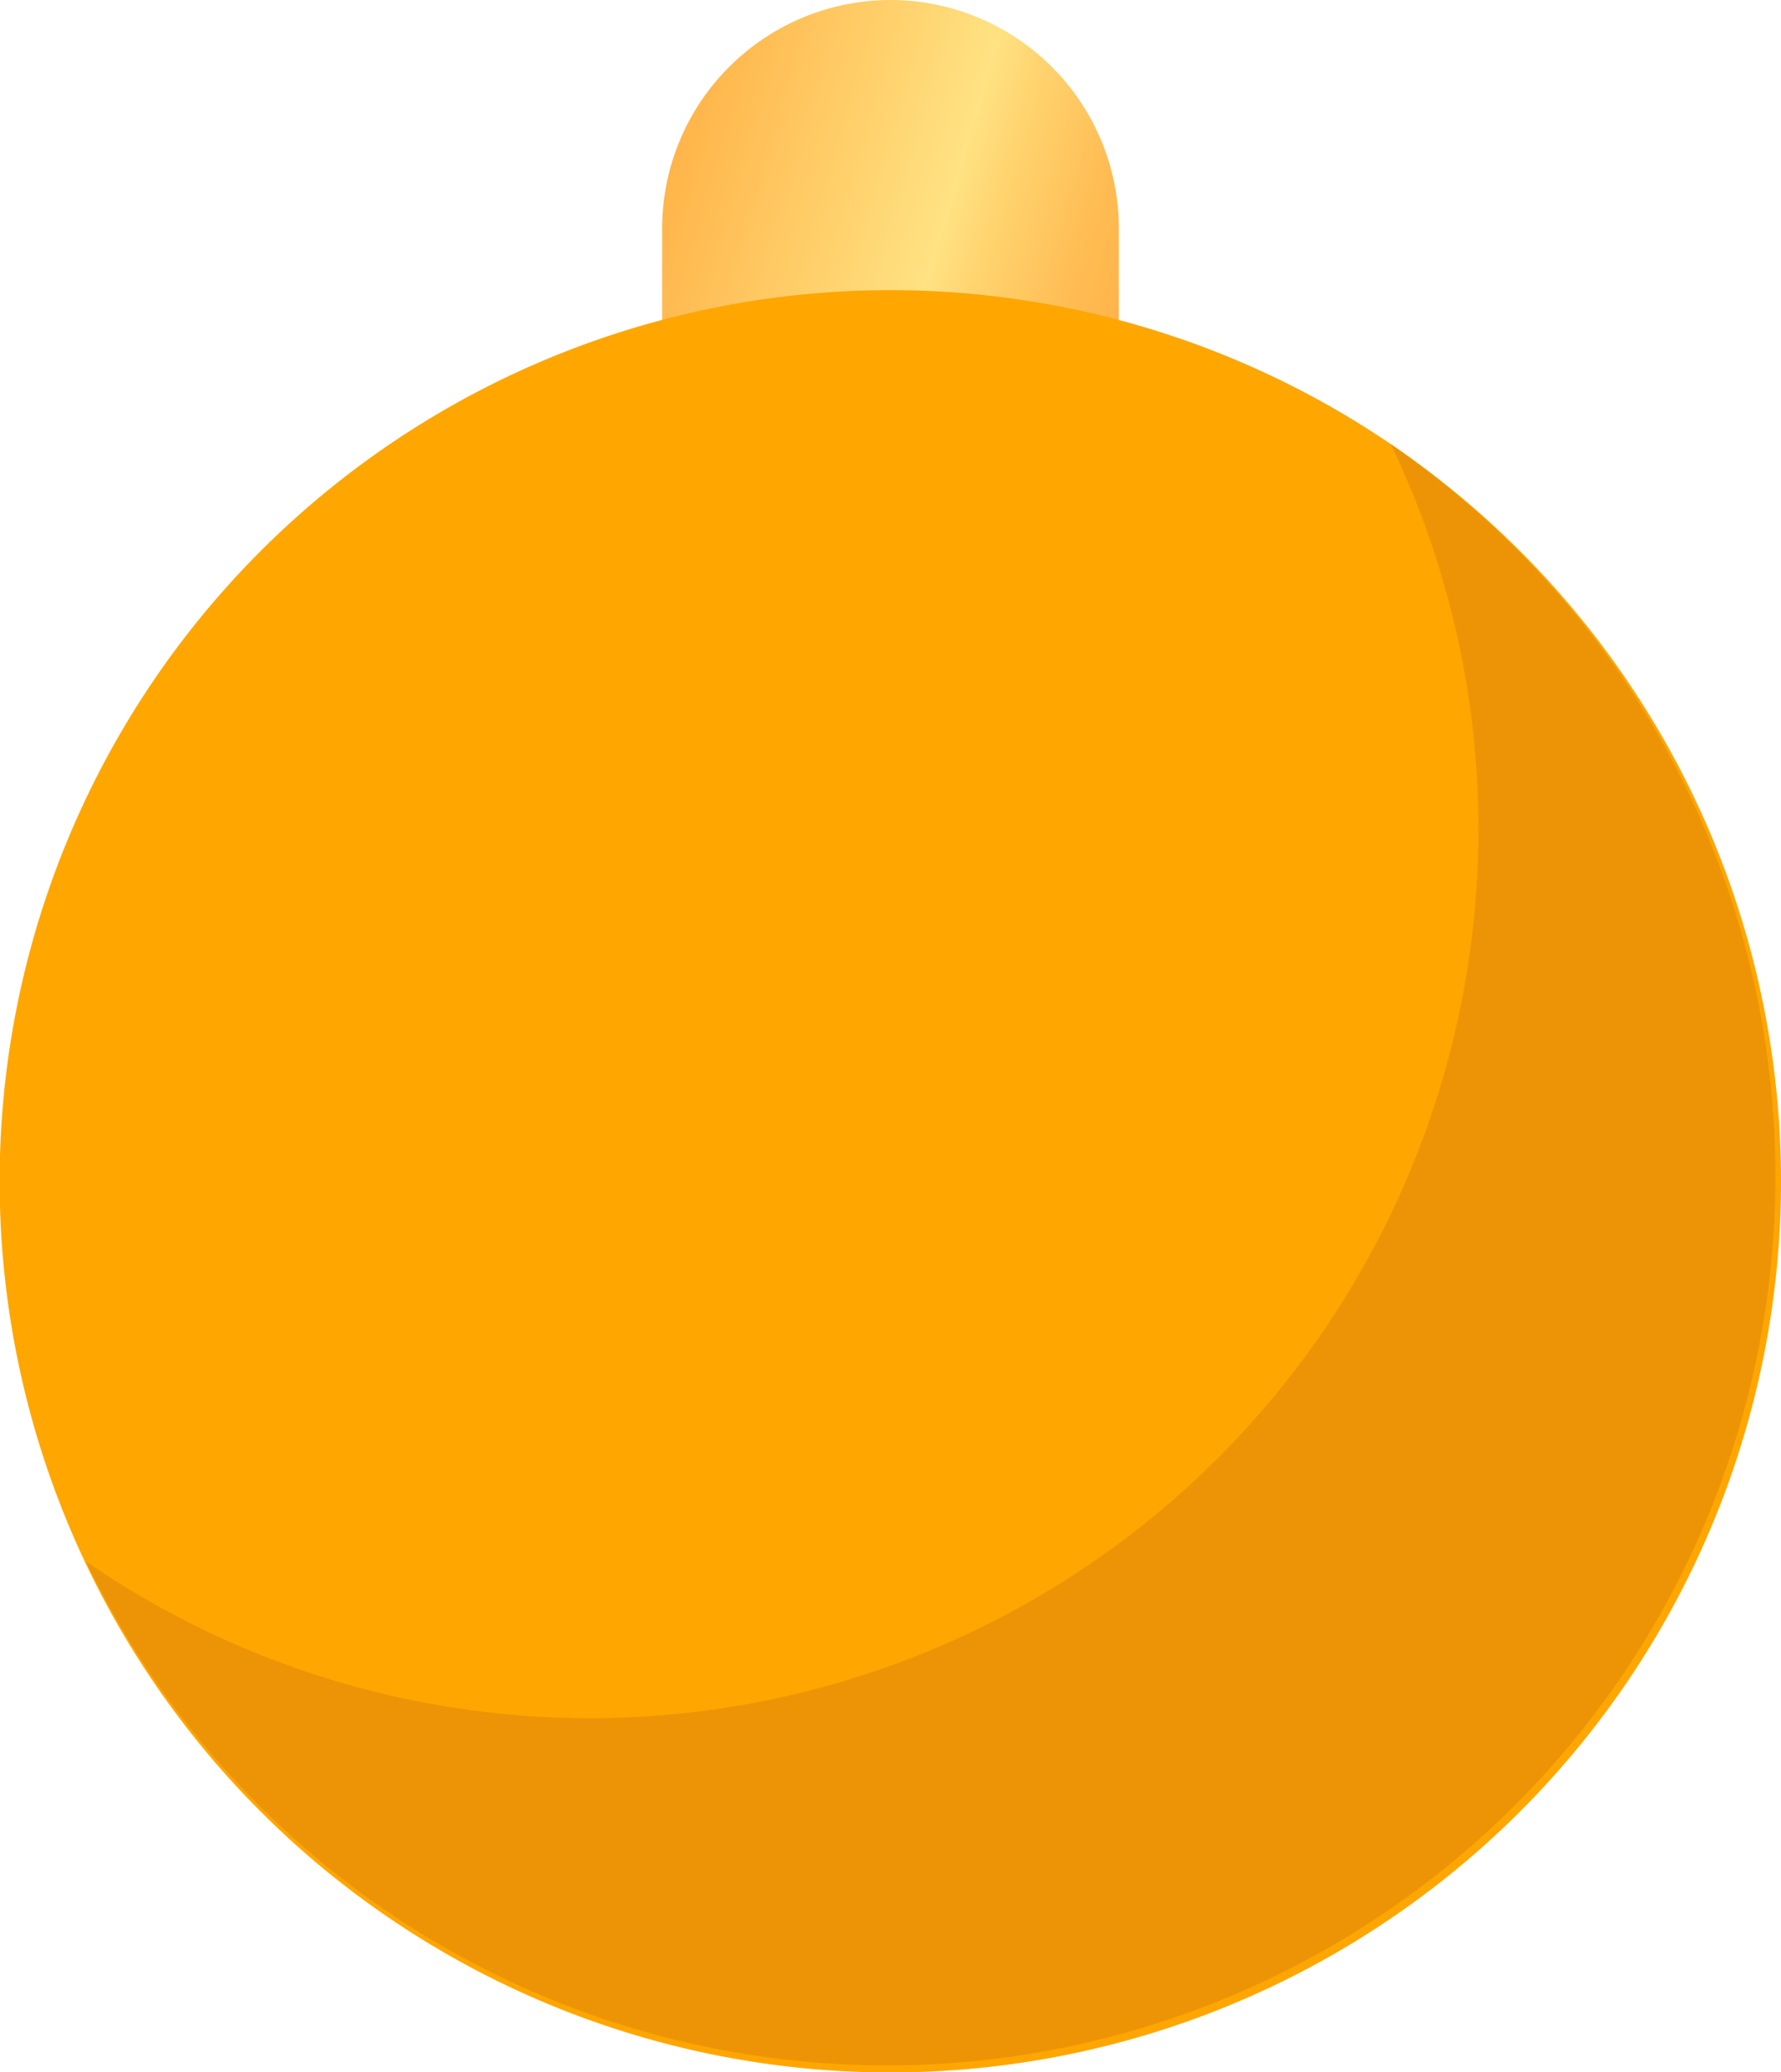 <svg xmlns="http://www.w3.org/2000/svg" xmlns:xlink="http://www.w3.org/1999/xlink" viewBox="0 0 50.11 58.27"><defs><style>.cls-1{fill:url(#Nueva_muestra_de_degradado_1);}.cls-2{fill:#ffa600;}.cls-3{fill:#ed9406;}</style><linearGradient id="Nueva_muestra_de_degradado_1" x1="2718.12" y1="2068.36" x2="2732.51" y2="2068.36" gradientTransform="translate(-2012.5 -2740.67) rotate(16.24)" gradientUnits="userSpaceOnUse"><stop offset="0" stop-color="#ffb54a"/><stop offset="0.54" stop-color="#ffe282"/><stop offset="0.63" stop-color="#ffd470"/><stop offset="0.81" stop-color="#ffbd54"/><stop offset="0.91" stop-color="#ffb54a"/><stop offset="1" stop-color="#e98720"/></linearGradient></defs><g id="snow"><path class="cls-1" d="M31.48,12.84H18.63V6.42A6.43,6.43,0,0,1,25.05,0h0a6.43,6.43,0,0,1,6.43,6.42Z"/><path class="cls-2" d="M50.11,33.22A25.06,25.06,0,1,1,25.05,8.16,25.06,25.06,0,0,1,50.11,33.22Z"/><path class="cls-3" d="M39.13,12.49A25,25,0,0,1,2.42,43.91,25,25,0,1,0,39.13,12.49Z"/></g></svg>